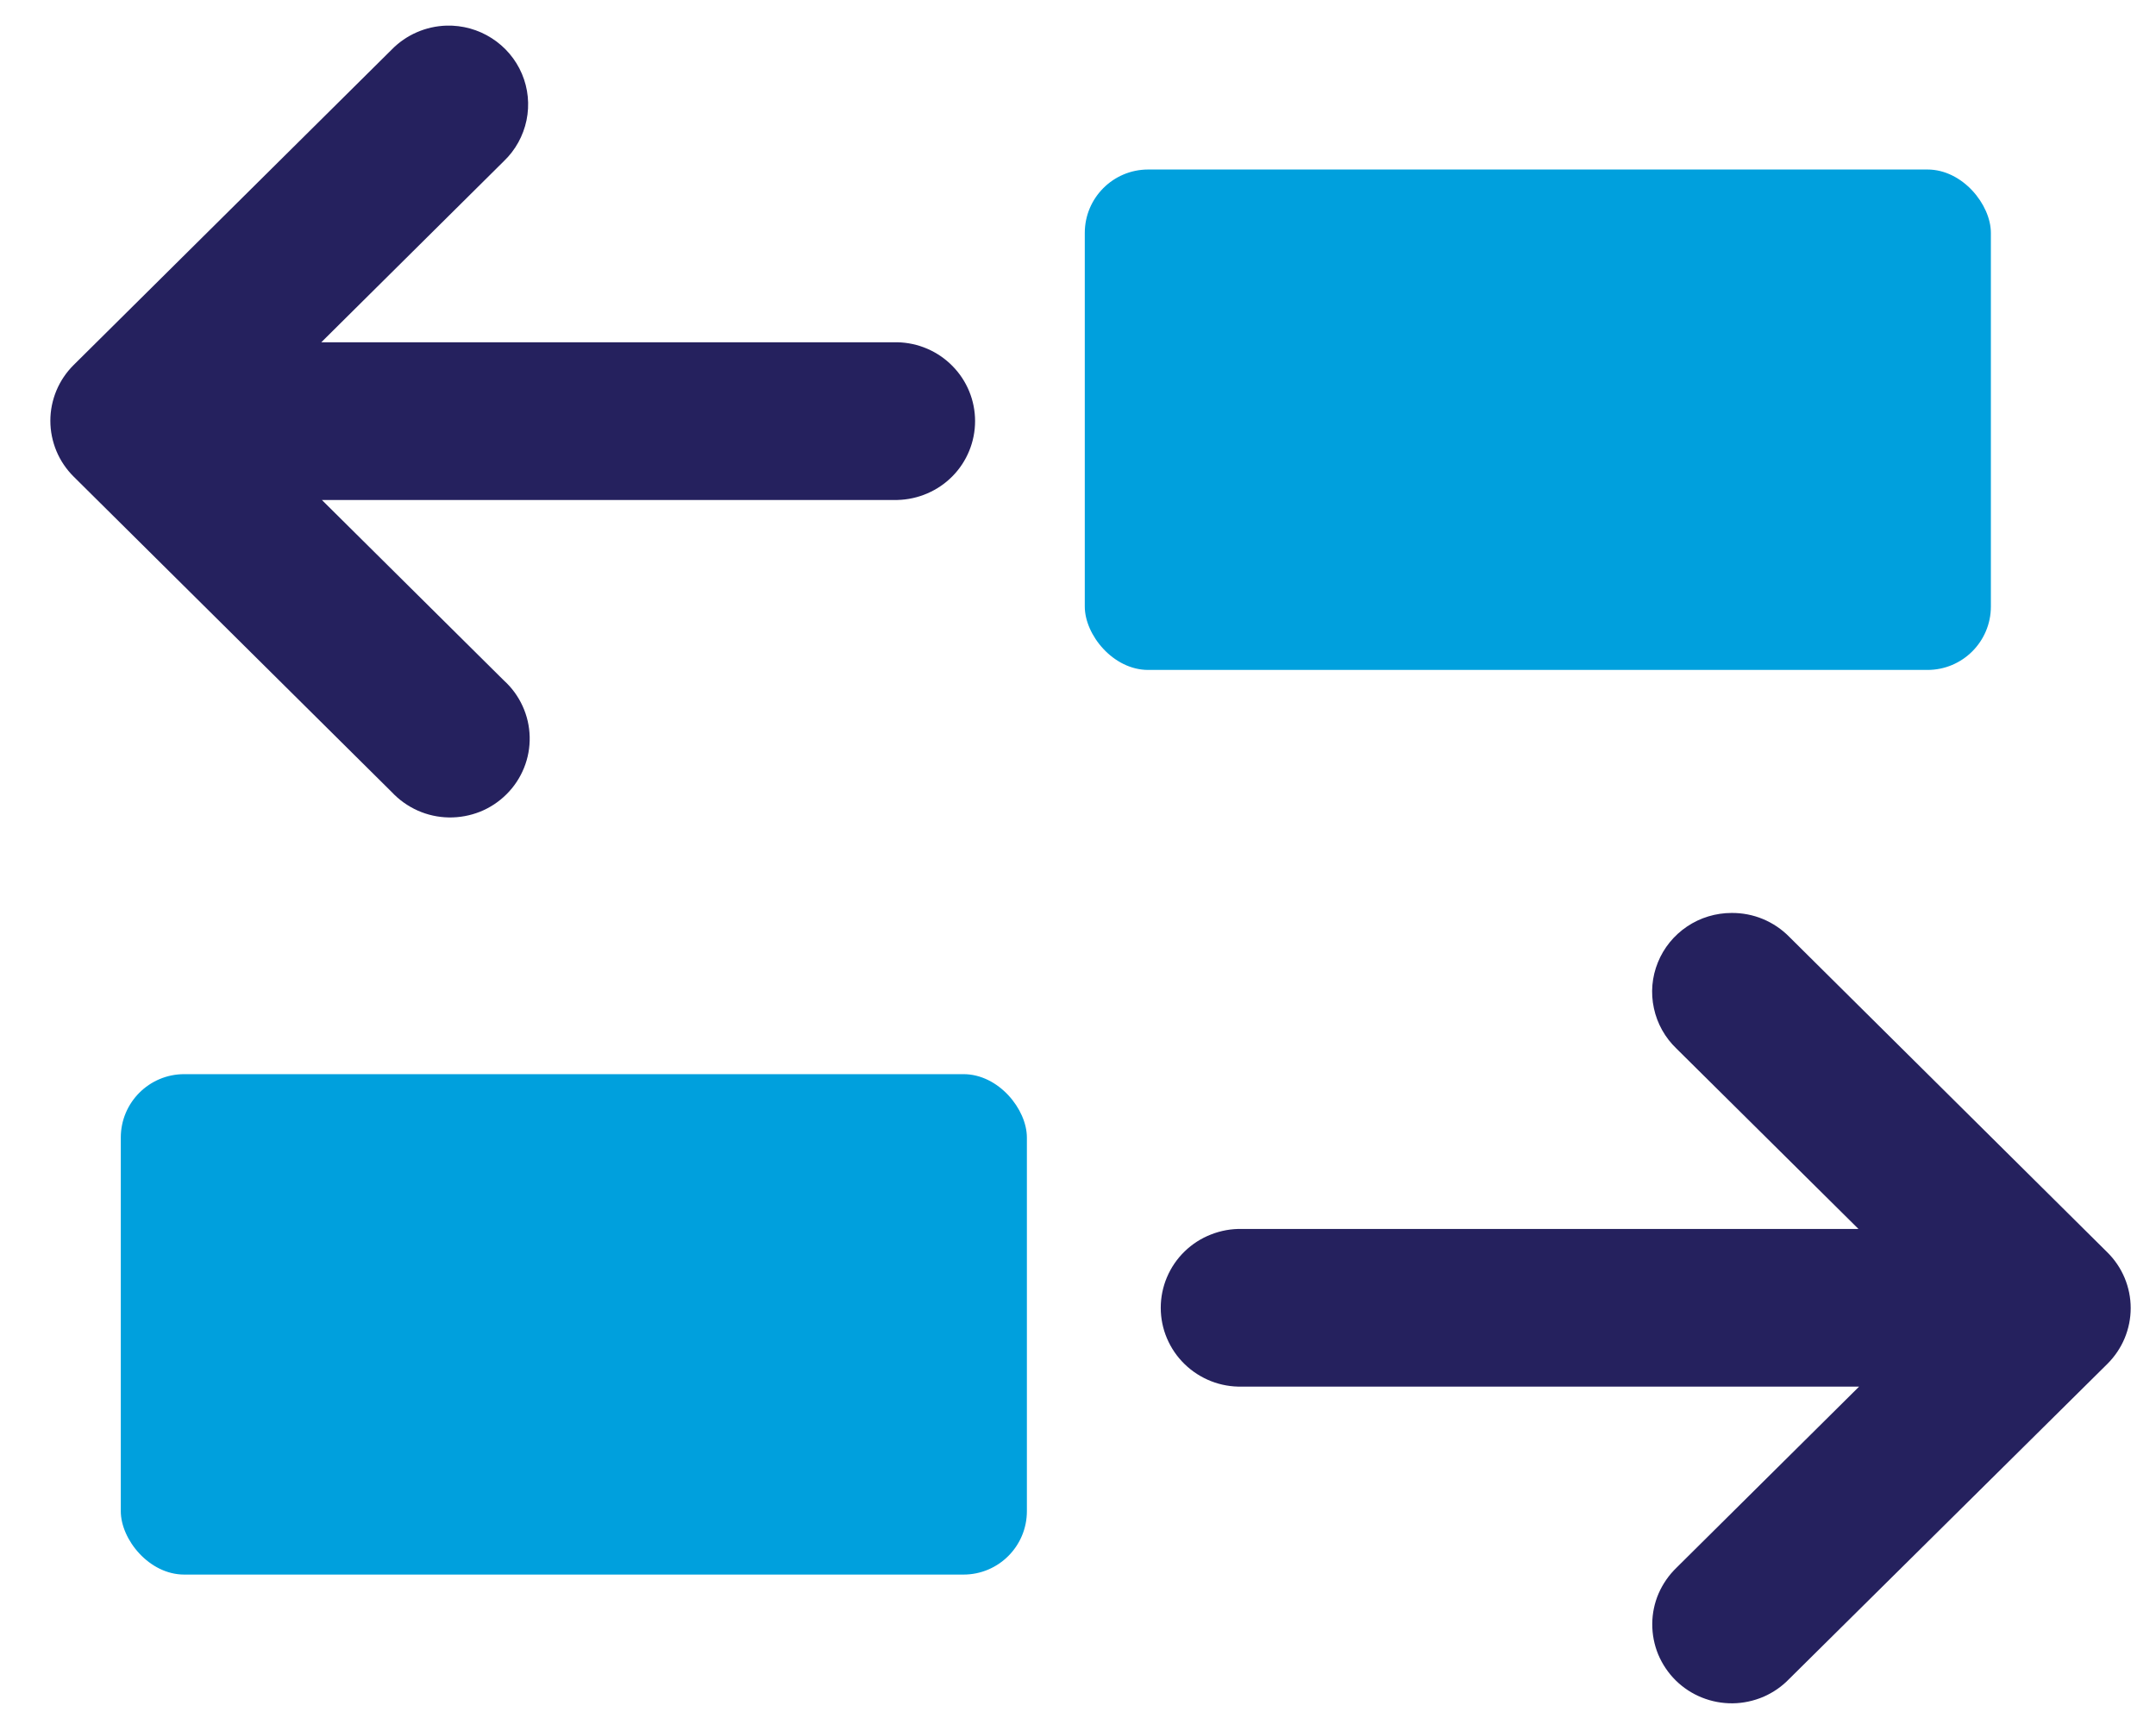 <svg width="34" height="27" viewBox="0 0 34 27" fill="none" xmlns="http://www.w3.org/2000/svg">
<path d="M27.308 14.396C27.058 14.396 26.813 14.47 26.606 14.609C26.399 14.748 26.238 14.945 26.145 15.175C26.051 15.405 26.029 15.657 26.082 15.899C26.134 16.142 26.258 16.363 26.438 16.535L29.308 19.379H19.586C19.419 19.375 19.253 19.405 19.098 19.466C18.943 19.526 18.801 19.617 18.682 19.733C18.562 19.849 18.468 19.987 18.403 20.14C18.338 20.293 18.305 20.457 18.305 20.622C18.305 20.788 18.338 20.952 18.403 21.104C18.468 21.257 18.562 21.395 18.682 21.511C18.801 21.627 18.943 21.718 19.098 21.779C19.253 21.84 19.419 21.869 19.586 21.865H29.318L26.438 24.721C26.319 24.836 26.223 24.974 26.157 25.125C26.091 25.277 26.057 25.441 26.056 25.606C26.055 25.772 26.087 25.936 26.15 26.089C26.214 26.241 26.307 26.38 26.425 26.497C26.544 26.614 26.684 26.706 26.839 26.768C26.993 26.83 27.159 26.861 27.326 26.859C27.492 26.857 27.657 26.821 27.81 26.756C27.963 26.689 28.101 26.594 28.216 26.474L33.231 21.509C33.348 21.393 33.441 21.256 33.505 21.104C33.568 20.953 33.601 20.791 33.601 20.627C33.601 20.463 33.568 20.301 33.505 20.15C33.441 19.998 33.348 19.861 33.231 19.746L28.216 14.772C28.098 14.652 27.957 14.557 27.801 14.492C27.645 14.427 27.477 14.395 27.308 14.396Z" fill="#25215E"/>
<path d="M6.178 0.781C6.405 0.549 6.715 0.414 7.04 0.404C7.293 0.397 7.542 0.466 7.754 0.602C7.967 0.738 8.133 0.934 8.231 1.165C8.329 1.396 8.354 1.651 8.303 1.897C8.252 2.142 8.128 2.367 7.946 2.541L5.067 5.397H14.151C14.479 5.404 14.791 5.538 15.02 5.771C15.249 6.003 15.377 6.315 15.377 6.64C15.377 6.965 15.249 7.278 15.02 7.51C14.791 7.742 14.479 7.876 14.151 7.884H5.076L7.946 10.73C8.071 10.843 8.171 10.98 8.241 11.133C8.311 11.285 8.349 11.45 8.353 11.618C8.357 11.786 8.327 11.952 8.264 12.108C8.201 12.264 8.108 12.405 7.988 12.524C7.869 12.643 7.727 12.737 7.57 12.8C7.413 12.862 7.245 12.893 7.076 12.89C6.907 12.887 6.74 12.85 6.586 12.781C6.432 12.712 6.293 12.613 6.178 12.49L1.163 7.517C1.046 7.401 0.953 7.264 0.89 7.113C0.827 6.961 0.794 6.799 0.794 6.635C0.794 6.471 0.827 6.309 0.89 6.158C0.953 6.007 1.046 5.87 1.163 5.754L6.178 0.781Z" fill="#25215E"/>
<rect x="17.107" y="2.673" width="14.289" height="7.891" rx="1" fill="#00A0DD"/>
<rect x="1.905" y="16.938" width="14.289" height="7.891" rx="1" fill="#00A0DD"/>
</svg>
